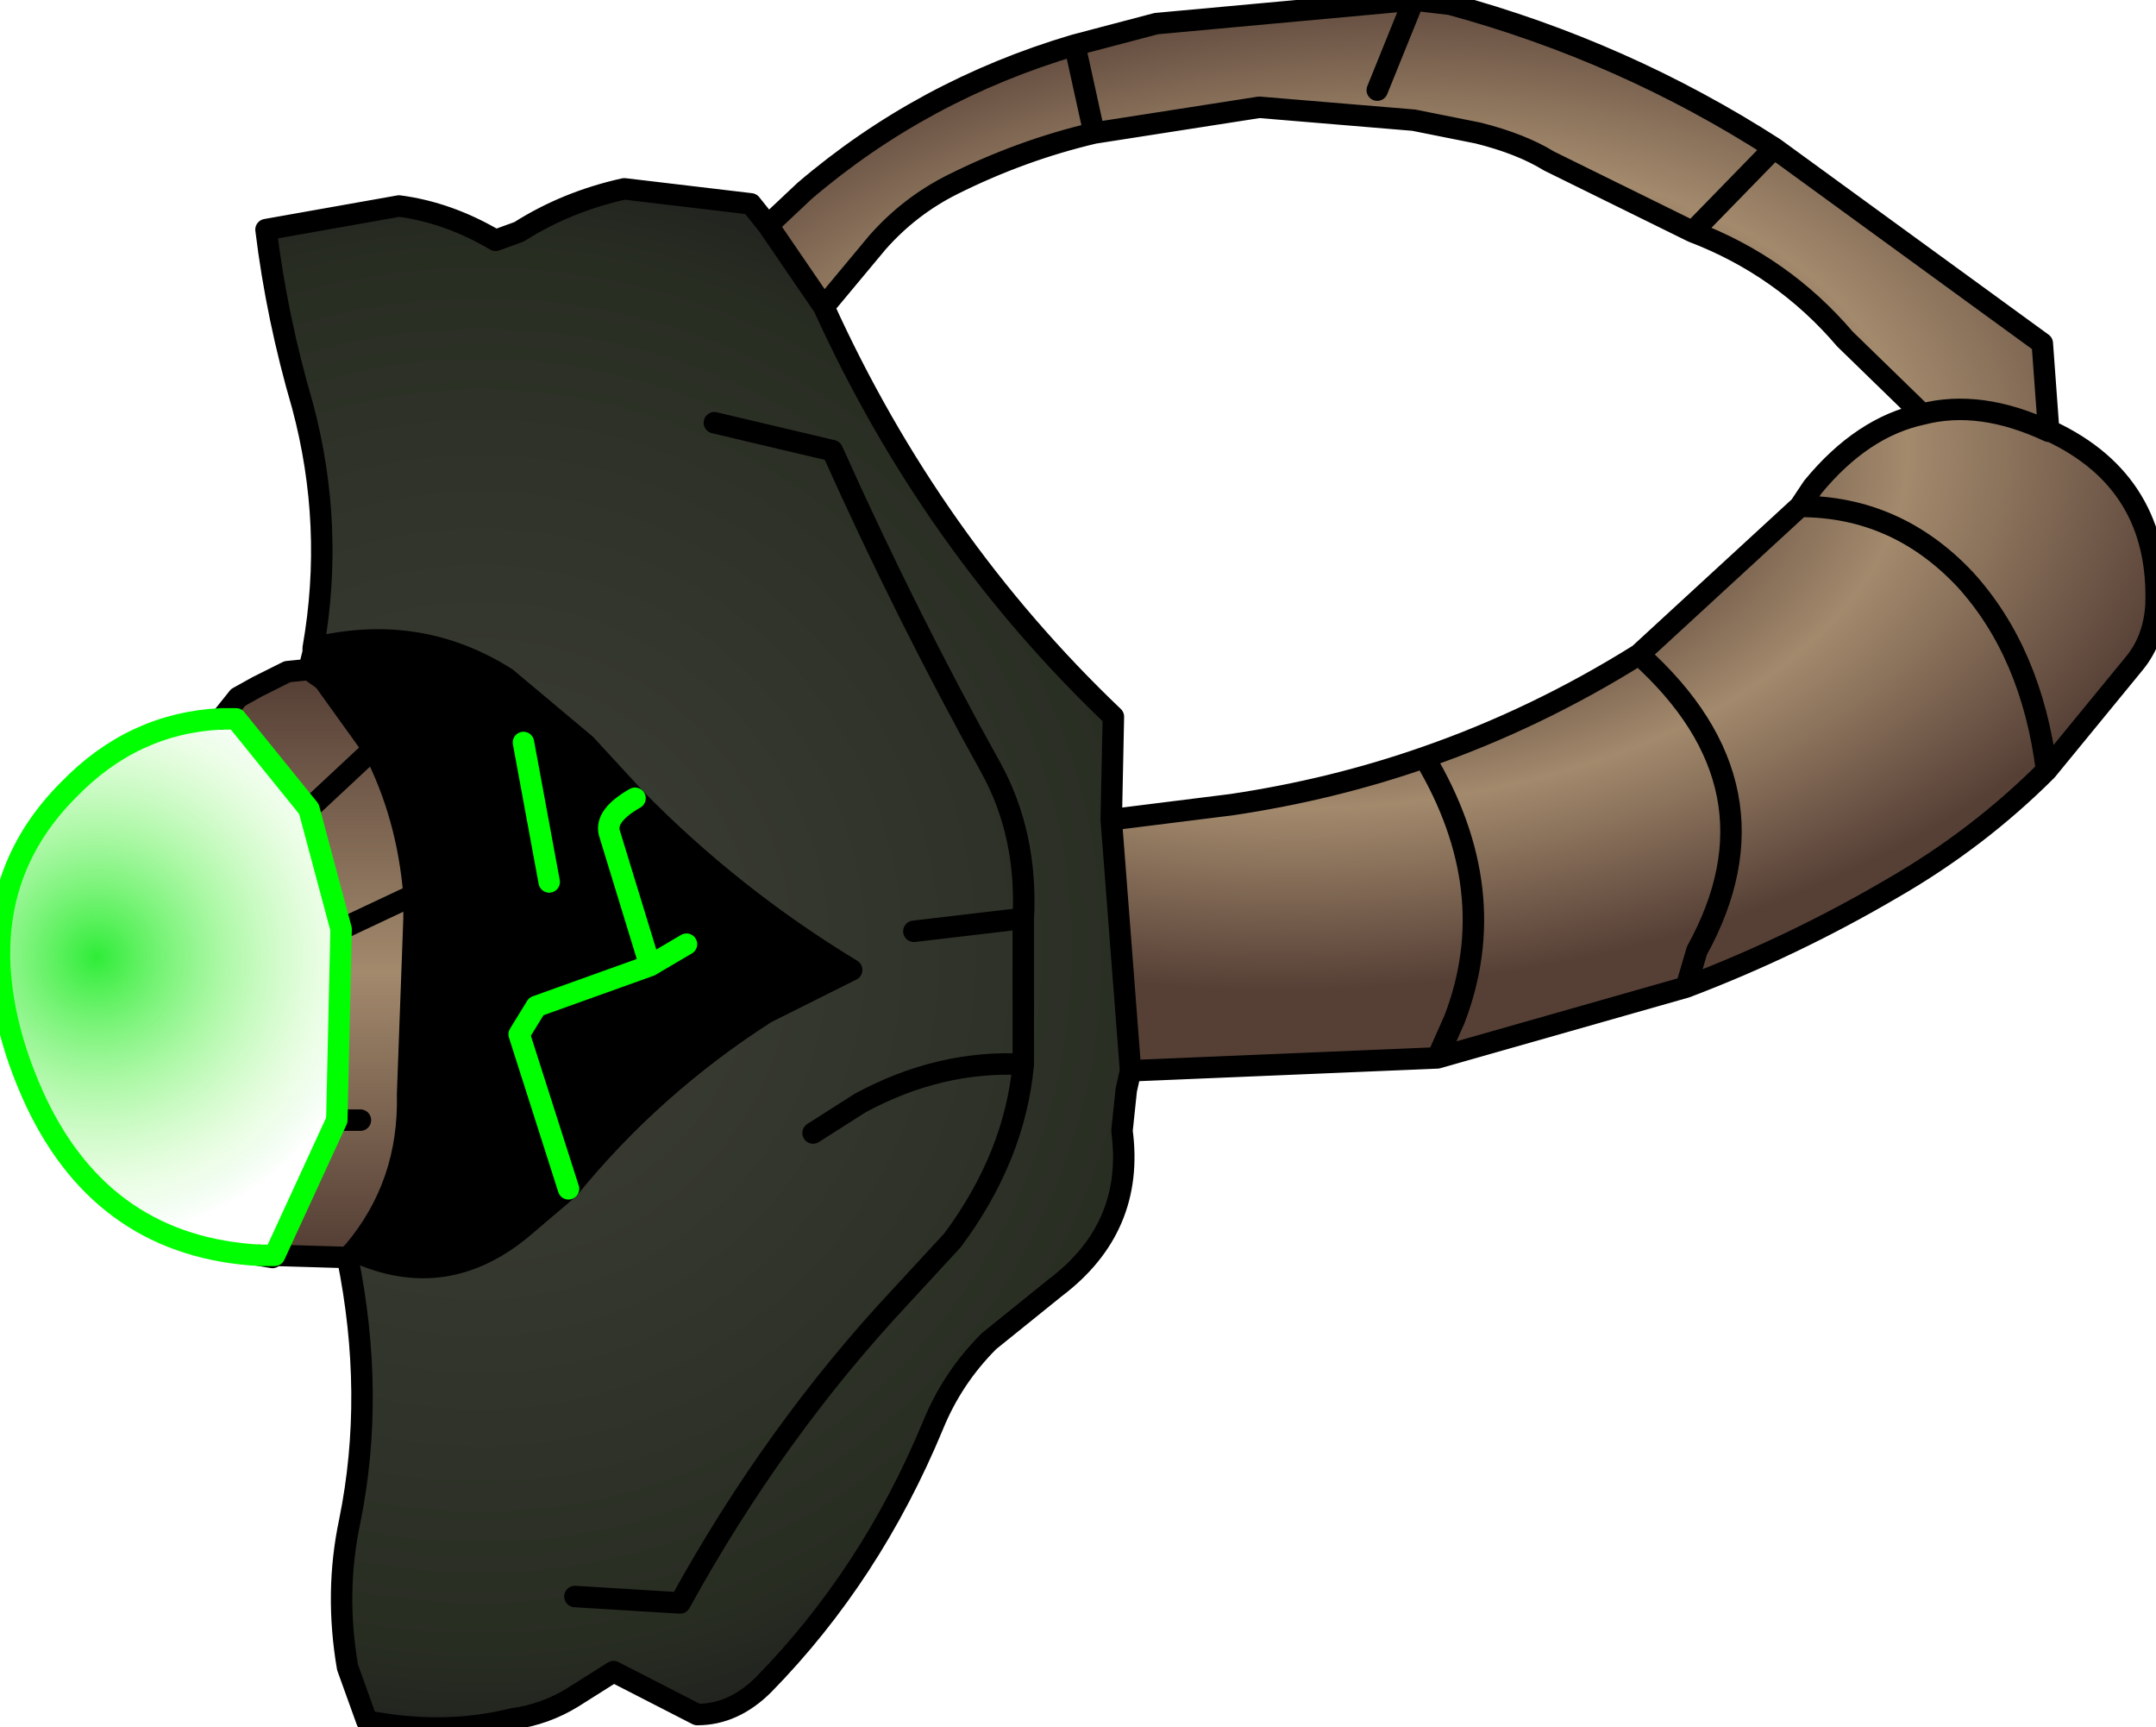 <?xml version="1.0" encoding="UTF-8" standalone="no"?>
<svg xmlns:xlink="http://www.w3.org/1999/xlink" height="40.25px" width="50.25px" xmlns="http://www.w3.org/2000/svg">
  <g transform="matrix(1.0, 0.0, 0.0, 1.0, 0.0, 0.0)">
    <path d="M41.95 11.8 L42.25 11.35 Q43.4 9.95 44.8 9.65 46.15 9.3 47.75 10.05 46.15 9.3 44.8 9.65 L43.0 7.9 Q41.55 6.2 39.45 5.4 L36.1 3.75 Q35.45 3.35 34.45 3.1 L32.95 2.8 29.35 2.5 25.5 3.1 Q23.8 3.5 22.2 4.3 21.2 4.8 20.45 5.65 L19.2 7.15 17.9 5.25 18.75 4.45 Q21.5 2.1 25.05 1.05 L26.95 0.55 32.95 0.0 33.8 0.1 Q37.85 1.2 41.35 3.45 L47.6 8.0 47.75 10.05 47.8 10.05 Q50.35 11.25 50.25 14.1 50.2 14.9 49.75 15.45 L47.7 17.95 Q47.35 15.2 45.8 13.5 44.2 11.8 41.95 11.8 44.2 11.8 45.8 13.5 47.35 15.2 47.7 17.95 46.1 19.55 44.1 20.7 41.8 22.05 39.3 23.0 L39.55 22.15 Q41.65 18.35 38.2 15.25 L41.95 11.8 M25.9 19.1 L28.7 18.75 Q31.05 18.4 33.2 17.65 35.8 16.75 38.2 15.25 41.65 18.35 39.55 22.15 L39.3 23.0 33.5 24.65 26.35 24.95 25.9 19.1 M39.45 5.4 L41.35 3.45 39.45 5.4 M32.1 2.1 L32.95 0.0 32.1 2.1 M25.5 3.1 L25.05 1.05 25.5 3.1 M33.2 17.65 Q35.05 20.75 33.9 23.75 L33.5 24.65 33.9 23.75 Q35.05 20.75 33.2 17.65" fill="url(#gradient0)" fill-rule="evenodd" stroke="none"/>
    <path d="M19.2 7.15 Q21.7 12.65 25.95 16.7 L25.9 19.1 26.35 24.95 26.25 25.4 26.15 26.35 Q26.45 28.6 24.6 30.0 L23.05 31.25 Q22.2 32.1 21.75 33.2 20.3 36.7 17.8 39.25 17.1 39.95 16.25 39.95 L14.3 38.95 13.35 39.55 Q12.7 39.95 11.95 40.05 10.35 40.45 8.55 40.1 L8.1 38.85 Q7.8 37.1 8.15 35.45 8.75 32.5 8.1 29.3 L8.25 29.15 Q10.4 30.15 12.25 28.55 L13.25 27.7 Q15.2 25.3 17.85 23.6 L18.65 23.2 19.85 22.6 Q17.05 20.9 14.8 18.6 L13.65 17.35 11.8 15.8 Q9.75 14.5 7.3 15.1 7.8 12.25 7.05 9.45 6.45 7.4 6.2 5.35 L9.3 4.8 Q10.45 4.95 11.55 5.6 L12.1 5.4 Q13.2 4.7 14.55 4.4 L17.5 4.75 17.9 5.25 19.2 7.15 M23.85 21.4 Q23.95 19.45 23.1 17.9 21.15 14.4 19.4 10.5 L16.65 9.85 19.4 10.5 Q21.15 14.4 23.1 17.9 23.95 19.45 23.85 21.4 L23.85 24.8 Q21.9 24.7 20.05 25.7 L18.95 26.4 20.05 25.7 Q21.9 24.7 23.85 24.8 L23.85 21.4 21.3 21.7 23.85 21.4 M13.4 37.2 L15.85 37.35 Q18.05 33.35 21.0 30.2 L22.2 28.9 Q23.65 26.95 23.85 24.8 23.65 26.95 22.2 28.9 L21.0 30.2 Q18.05 33.35 15.85 37.35 L13.4 37.2" fill="url(#gradient1)" fill-rule="evenodd" stroke="none"/>
    <path d="M7.2 15.6 L7.3 15.2 7.3 15.1 Q9.75 14.5 11.8 15.8 L13.65 17.35 14.8 18.6 Q17.05 20.9 19.85 22.6 L18.65 23.2 17.85 23.6 Q15.2 25.3 13.25 27.7 L12.25 28.55 Q10.4 30.15 8.25 29.15 9.55 27.6 9.5 25.5 L9.65 21.4 9.65 20.85 Q9.5 19.0 8.7 17.45 L7.55 15.85 7.2 15.6 M14.8 18.6 Q14.1 19.0 14.2 19.4 L15.15 22.5 12.5 23.45 12.1 24.1 13.25 27.7 12.1 24.1 12.5 23.45 15.15 22.5 14.2 19.4 Q14.1 19.0 14.8 18.6 M16.0 22.0 L15.15 22.5 16.0 22.0 M12.8 20.55 L12.2 17.3 12.8 20.55" fill="#000000" fill-rule="evenodd" stroke="none"/>
    <path d="M7.2 15.6 L7.55 15.85 8.7 17.45 Q9.5 19.0 9.65 20.85 L9.65 21.4 9.5 25.5 Q9.55 27.6 8.25 29.15 L8.1 29.3 6.4 29.25 7.85 26.1 7.95 21.65 7.2 18.85 5.5 16.75 5.15 16.75 5.55 16.25 6.0 16.0 6.7 15.65 7.2 15.6 M8.7 17.45 L7.2 18.85 8.7 17.45 M9.65 20.85 L7.95 21.65 9.65 20.85 M8.4 26.1 L7.85 26.1 8.4 26.1" fill="url(#gradient2)" fill-rule="evenodd" stroke="none"/>
    <path d="M5.15 16.75 L5.5 16.75 7.2 18.85 7.95 21.65 7.85 26.1 6.4 29.25 6.05 29.25 Q2.45 29.05 0.85 25.7 0.1 24.1 0.0 22.6 -0.15 20.15 1.6 18.4 3.1 16.85 5.15 16.75" fill="url(#gradient3)" fill-rule="evenodd" stroke="none"/>
    <path d="M44.8 9.65 Q43.4 9.95 42.25 11.35 L41.95 11.8 Q44.2 11.8 45.8 13.5 47.35 15.2 47.7 17.95 L49.75 15.45 Q50.2 14.9 50.25 14.1 50.35 11.25 47.8 10.05 L47.75 10.05 Q46.15 9.3 44.8 9.65 L43.0 7.9 Q41.55 6.2 39.45 5.4 L36.1 3.75 Q35.45 3.35 34.45 3.1 L32.95 2.8 29.35 2.5 25.5 3.1 Q23.8 3.5 22.2 4.3 21.2 4.8 20.45 5.65 L19.2 7.15 Q21.7 12.65 25.95 16.7 L25.9 19.1 28.7 18.75 Q31.05 18.4 33.2 17.65 35.8 16.75 38.2 15.25 L41.95 11.8 M47.75 10.05 L47.6 8.0 41.35 3.45 39.45 5.4 M39.3 23.0 Q41.8 22.05 44.1 20.7 46.1 19.55 47.7 17.95 M32.95 0.0 L32.1 2.1 M41.35 3.45 Q37.85 1.2 33.8 0.1 L32.95 0.0 26.95 0.55 25.05 1.05 25.5 3.1 M18.95 26.4 L20.05 25.7 Q21.9 24.7 23.85 24.8 L23.85 21.4 21.3 21.7 M16.65 9.85 L19.4 10.5 Q21.15 14.4 23.1 17.9 23.95 19.45 23.85 21.4 M33.5 24.65 L33.9 23.75 Q35.05 20.75 33.2 17.65 M39.3 23.0 L39.55 22.15 Q41.65 18.35 38.2 15.25 M33.5 24.65 L39.3 23.0 M17.9 5.25 L19.2 7.15 M7.3 15.1 Q7.8 12.25 7.05 9.45 6.45 7.4 6.2 5.35 L9.3 4.8 Q10.45 4.95 11.55 5.6 L12.1 5.4 Q13.2 4.7 14.55 4.4 L17.5 4.75 17.9 5.25 18.75 4.45 Q21.5 2.1 25.05 1.05 M7.3 15.1 L7.3 15.2 7.2 15.6 7.55 15.85 8.7 17.45 Q9.5 19.0 9.65 20.85 L9.65 21.4 9.5 25.5 Q9.55 27.6 8.25 29.15 10.4 30.15 12.25 28.55 L13.25 27.7 Q15.2 25.3 17.85 23.6 L18.65 23.2 19.85 22.6 Q17.05 20.9 14.8 18.6 L13.65 17.35 11.8 15.8 Q9.75 14.5 7.3 15.1 M7.2 18.85 L8.7 17.45 M7.2 15.6 L6.7 15.65 6.0 16.0 5.55 16.25 5.15 16.75 M7.95 21.65 L9.65 20.85 M6.05 29.25 L6.35 29.3 6.4 29.25 8.1 29.3 8.25 29.15 M7.85 26.1 L8.4 26.1 M26.35 24.95 L26.25 25.4 26.15 26.35 Q26.45 28.6 24.6 30.0 L23.05 31.25 Q22.2 32.1 21.75 33.2 20.3 36.7 17.8 39.25 17.1 39.95 16.25 39.95 L14.3 38.95 13.35 39.55 Q12.7 39.95 11.95 40.05 10.35 40.45 8.55 40.1 L8.1 38.85 Q7.8 37.1 8.15 35.45 8.75 32.5 8.1 29.3 M23.85 24.8 Q23.65 26.95 22.2 28.9 L21.0 30.2 Q18.05 33.35 15.85 37.35 L13.4 37.2 M26.35 24.95 L33.5 24.65 M25.9 19.1 L26.35 24.95" fill="none" stroke="#000000" stroke-linecap="round" stroke-linejoin="round" stroke-width="0.5"/>
    <path d="M13.25 27.7 L12.1 24.1 12.5 23.45 15.15 22.5 14.2 19.4 Q14.1 19.0 14.8 18.6 M5.15 16.75 L5.5 16.75 7.2 18.85 7.95 21.65 7.85 26.1 6.4 29.25 6.05 29.25 Q2.45 29.05 0.85 25.7 0.1 24.1 0.0 22.6 -0.15 20.15 1.6 18.4 3.1 16.85 5.15 16.75 M12.2 17.3 L12.8 20.55 M15.15 22.5 L16.0 22.0" fill="none" stroke="#00ff00" stroke-linecap="round" stroke-linejoin="round" stroke-width="0.5"/>
  </g>
  <defs>
    <radialGradient cx="0" cy="0" gradientTransform="matrix(0.031, -0.002, 9.0E-4, 0.018, 31.4, 11.2)" gradientUnits="userSpaceOnUse" id="gradient0" r="819.2" spreadMethod="pad">
      <stop offset="0.271" stop-color="#564036"/>
      <stop offset="0.514" stop-color="#a38a6d"/>
      <stop offset="0.8" stop-color="#564036"/>
    </radialGradient>
    <radialGradient cx="0" cy="0" gradientTransform="matrix(0.024, 0.0, 0.0, 0.024, 11.2, 22.15)" gradientUnits="userSpaceOnUse" id="gradient1" r="819.2" spreadMethod="pad">
      <stop offset="0.0" stop-color="#3f4039"/>
      <stop offset="0.827" stop-color="#282d22"/>
      <stop offset="1.0" stop-color="#1e1e1e"/>
    </radialGradient>
    <linearGradient gradientTransform="matrix(0.0, 0.008, -0.003, 0.0, 11.3, 22.45)" gradientUnits="userSpaceOnUse" id="gradient2" spreadMethod="pad" x1="-819.2" x2="819.2">
      <stop offset="0.0" stop-color="#564036"/>
      <stop offset="0.514" stop-color="#a38a6d"/>
      <stop offset="1.0" stop-color="#564036"/>
    </linearGradient>
    <radialGradient cx="0" cy="0" gradientTransform="matrix(0.008, 0.0, 0.0, 0.008, 2.25, 22.3)" gradientUnits="userSpaceOnUse" id="gradient3" r="819.2" spreadMethod="pad">
      <stop offset="0.0" stop-color="#15ea1f" stop-opacity="0.89"/>
      <stop offset="0.827" stop-color="#93f775" stop-opacity="0.173"/>
      <stop offset="1.0" stop-color="#52e959" stop-opacity="0.0"/>
    </radialGradient>
  </defs>
</svg>
